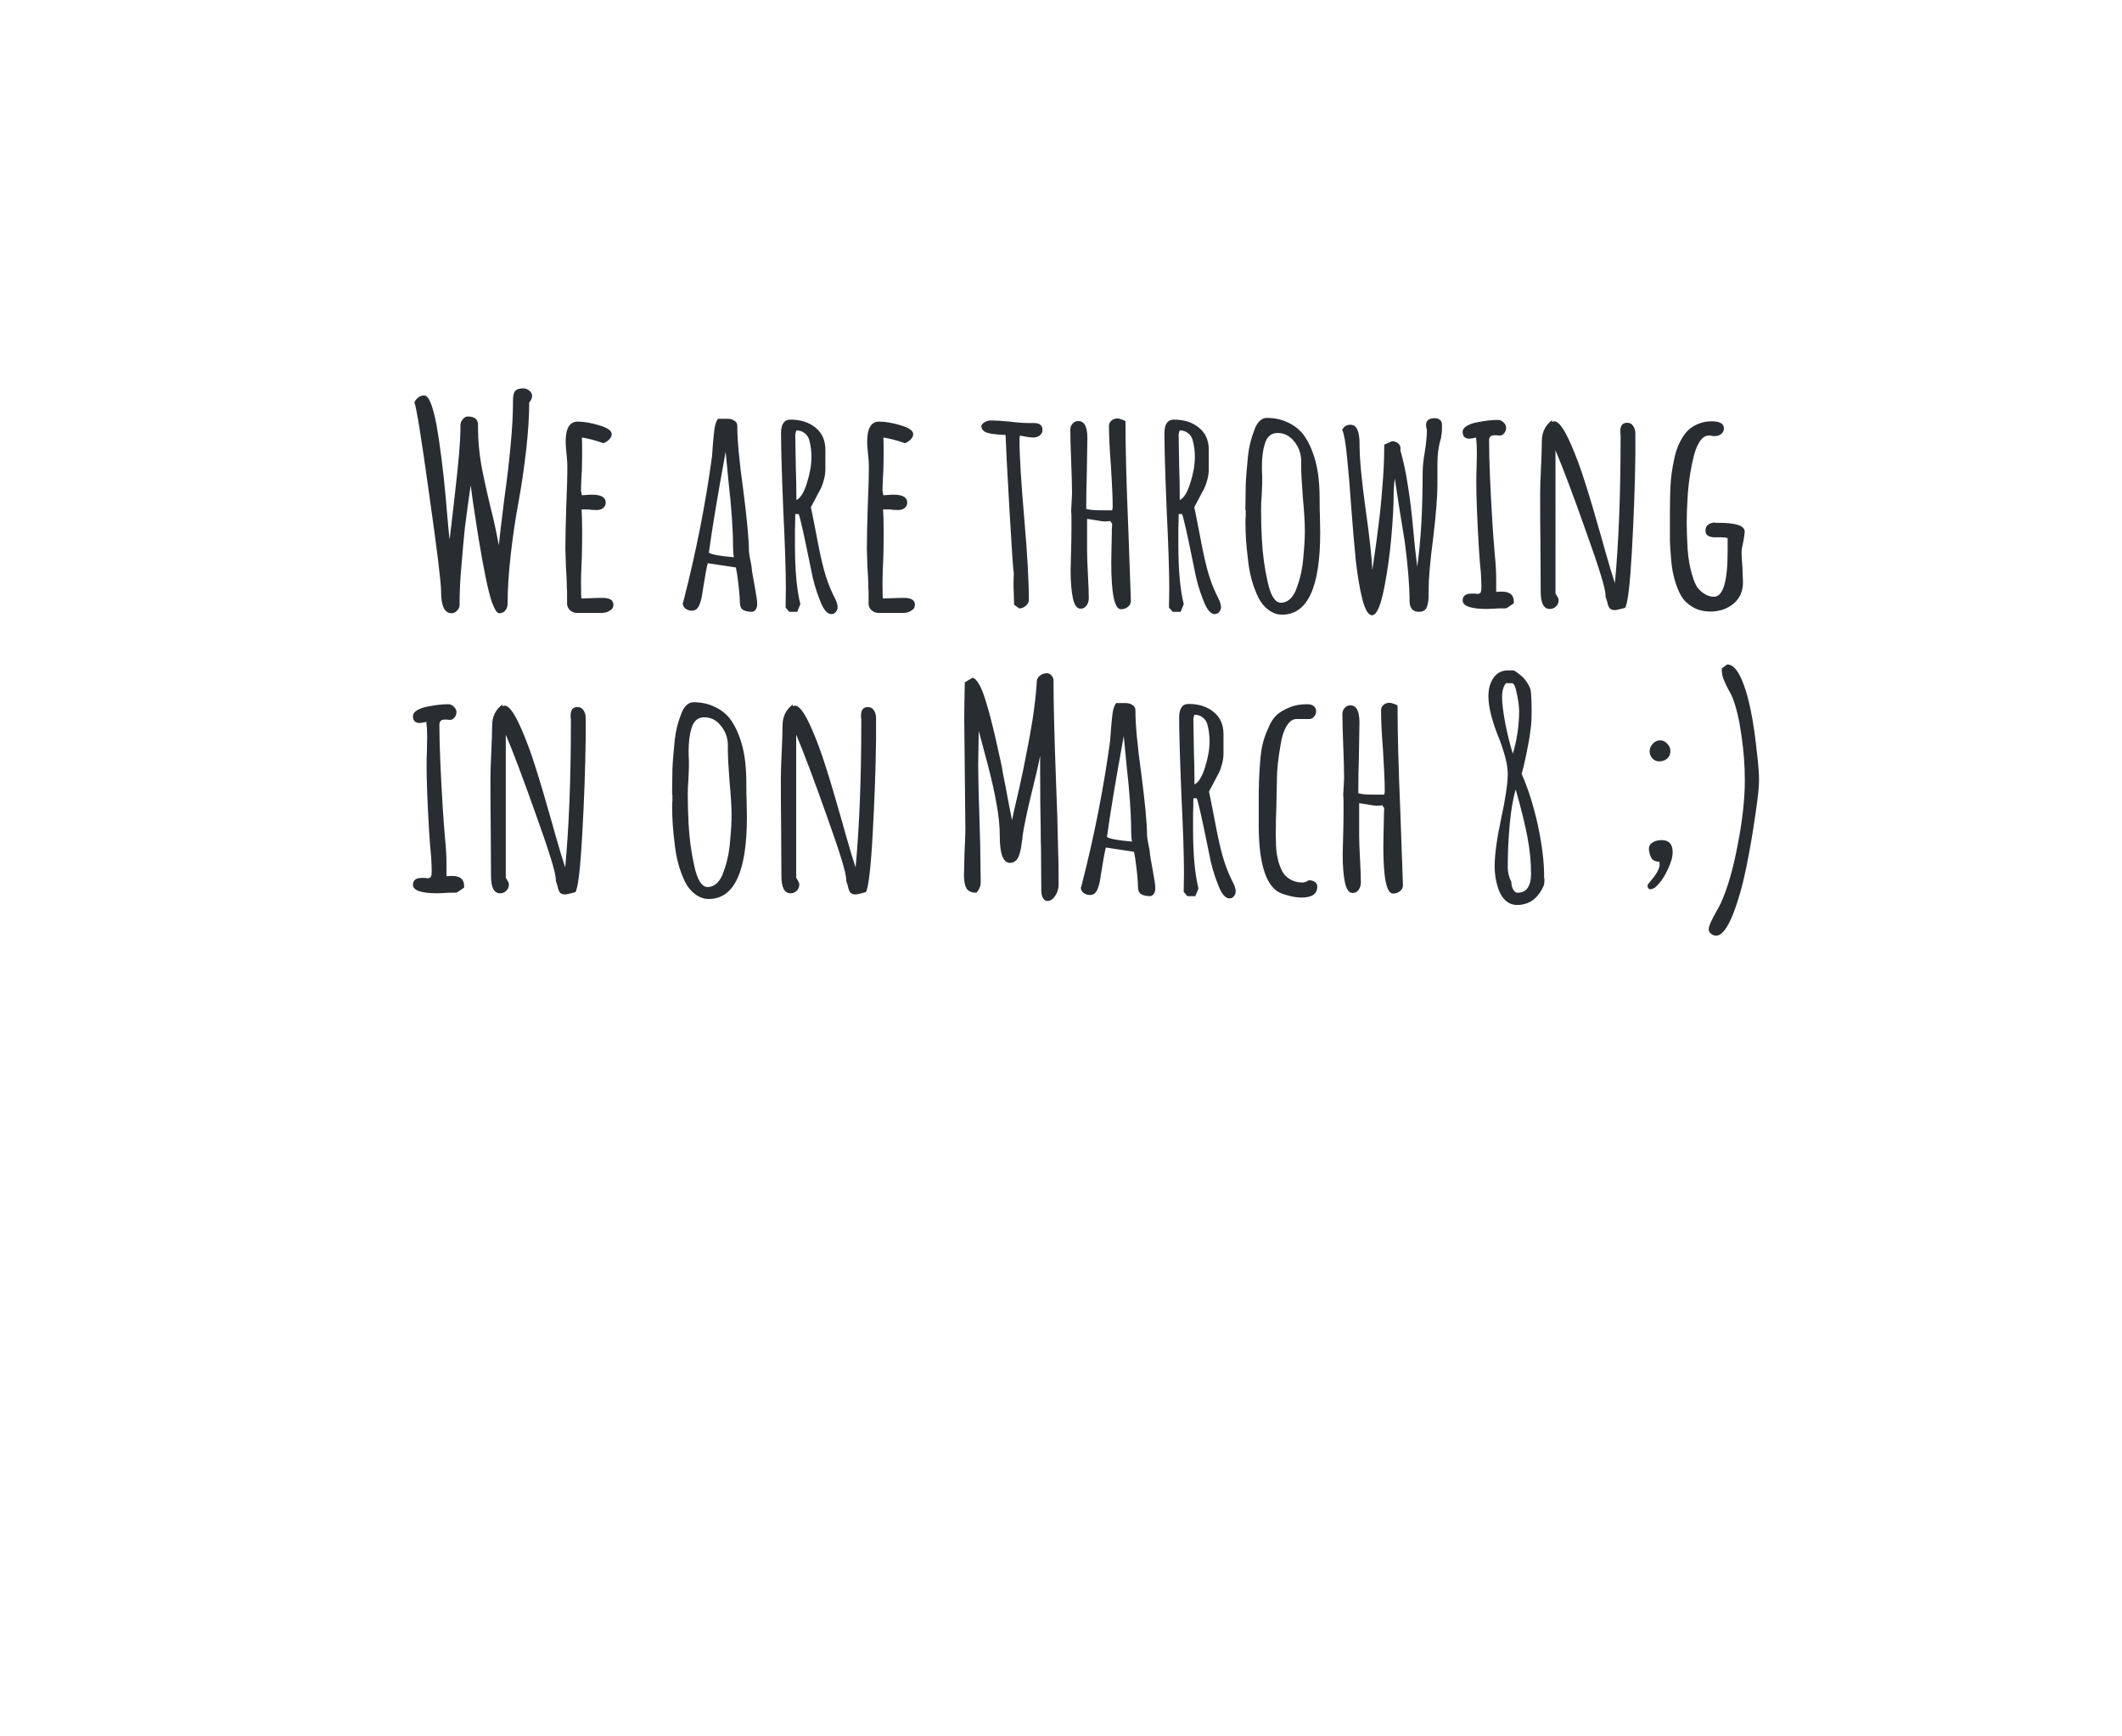 <svg width="209" height="171" viewBox="0 0 209 171" fill="none" xmlns="http://www.w3.org/2000/svg">
<g filter="url(#filter0_d_0_3898)">
<path d="M53.118 16.8L124.762 8.308C142.665 7.029 169.535 9.156 182.322 25.738C196.391 44.863 186.156 95.872 170.804 109.896C166.253 114.045 159.33 116.514 151.334 117.942C150.99 125.155 152.453 134.375 160.867 139C160.867 139 133.326 138.078 122.867 119.697C111.468 119.548 100.532 118.819 92.759 118.819C67.172 118.819 33.901 116.261 23.681 86.934C13.447 60.151 24.965 24.444 53.103 16.8H53.118Z" fill="white"/>
</g>
<path d="M44.48 60.392C43.789 60.392 43.444 59.683 43.444 58.264C43.444 57.368 43.052 54.167 42.268 48.66C41.503 43.135 41.017 40.12 40.812 39.616C41.055 39.168 41.381 38.944 41.792 38.944C42.221 38.944 42.623 39.915 42.996 41.856C43.351 43.909 43.649 46.261 43.892 48.912L44.088 51.18C44.2 52.449 44.265 53.093 44.284 53.112L44.564 50.76L44.732 49.304C44.975 47.176 45.133 45.673 45.208 44.796C45.301 43.639 45.348 42.845 45.348 42.416V41.884C45.348 41.679 45.423 41.483 45.572 41.296C45.721 41.109 45.889 41.016 46.076 41.016C46.748 41.016 47.084 41.296 47.084 41.856V42.276C47.084 43.34 47.187 44.488 47.392 45.72C47.616 46.933 47.933 48.389 48.344 50.088C48.605 51.077 48.867 52.281 49.128 53.7C49.184 53.084 49.361 51.591 49.66 49.22C49.959 47.055 50.173 45.216 50.304 43.704C50.453 42.173 50.528 40.745 50.528 39.42C50.528 38.991 50.593 38.692 50.724 38.524C50.873 38.337 51.144 38.244 51.536 38.244C51.76 38.244 51.956 38.319 52.124 38.468C52.311 38.599 52.404 38.776 52.404 39C52.404 39.205 52.311 39.42 52.124 39.644C52.124 40.988 52.021 42.565 51.816 44.376C51.611 46.168 51.359 47.876 51.06 49.5C50.761 51.087 50.509 52.795 50.304 54.624C50.099 56.435 49.996 58.031 49.996 59.412C49.996 59.711 49.921 59.944 49.772 60.112C49.641 60.299 49.436 60.392 49.156 60.392C48.951 60.392 48.708 60.009 48.428 59.244C48.073 58.18 47.635 56.061 47.112 52.888L46.608 49.612L46.356 47.792C46.113 49.491 45.927 50.863 45.796 51.908C45.684 52.935 45.572 54.157 45.46 55.576C45.329 56.939 45.264 58.283 45.264 59.608C45.264 59.795 45.18 59.972 45.012 60.14C44.863 60.308 44.685 60.392 44.48 60.392ZM56.832 60.364C56.589 60.364 56.365 60.28 56.16 60.112C55.973 59.944 55.871 59.739 55.852 59.496V58.768V58.208C55.833 58.04 55.824 57.844 55.824 57.62C55.824 57.228 55.796 56.631 55.74 55.828L55.684 54.036C55.684 53.121 55.712 51.759 55.768 49.948C55.843 48.324 55.88 46.961 55.88 45.86C55.88 45.599 55.852 45.207 55.796 44.684C55.74 44.143 55.712 43.751 55.712 43.508C55.712 42.183 56.104 41.52 56.888 41.52C57.504 41.52 58.213 41.641 59.016 41.884C59.837 42.127 60.248 42.416 60.248 42.752C60.248 42.939 60.164 43.116 59.996 43.284C59.847 43.433 59.66 43.555 59.436 43.648C58.652 43.368 57.943 43.181 57.308 43.088C57.327 43.368 57.336 43.769 57.336 44.292C57.336 45.039 57.327 45.711 57.308 46.308C57.252 47.204 57.224 47.876 57.224 48.324L57.308 48.772L57.756 48.744C57.905 48.725 58.092 48.716 58.316 48.716C59.212 48.716 59.66 48.977 59.66 49.5C59.66 49.705 59.576 49.883 59.408 50.032C59.24 50.163 59.025 50.228 58.764 50.228C58.428 50.228 58.167 50.209 57.98 50.172L57.28 50.172C57.317 50.657 57.336 51.367 57.336 52.3C57.336 53.233 57.327 54.073 57.308 54.82C57.252 55.959 57.224 56.808 57.224 57.368C57.224 58.413 57.243 58.936 57.28 58.936L58.204 58.908C58.521 58.889 58.904 58.88 59.352 58.88C60.061 58.88 60.416 59.104 60.416 59.552C60.416 59.813 60.295 60.009 60.052 60.14C59.828 60.289 59.548 60.364 59.212 60.364L56.832 60.364ZM74.13 60.252C73.701 60.252 73.384 60.187 73.178 60.056C72.973 59.925 72.87 59.683 72.87 59.328C72.87 58.768 72.777 57.816 72.59 56.472L72.478 55.884L69.706 55.464C69.594 55.893 69.436 56.761 69.23 58.068C69.118 58.983 68.941 59.589 68.698 59.888C68.568 60.056 68.381 60.14 68.138 60.14C67.914 60.14 67.709 60.075 67.522 59.944C67.336 59.795 67.242 59.617 67.242 59.412L67.298 59.272L67.326 59.16C68.558 54.363 69.492 49.631 70.126 44.964C70.126 44.889 70.136 44.768 70.154 44.6C70.173 44.413 70.192 44.152 70.21 43.816C70.266 43.125 70.322 42.575 70.378 42.164C70.453 41.753 70.565 41.445 70.714 41.24H71.666C71.928 41.24 72.152 41.305 72.338 41.436C72.525 41.548 72.618 41.716 72.618 41.94C72.618 43.359 72.814 45.468 73.206 48.268C73.58 51.143 73.766 53.159 73.766 54.316C73.766 54.428 73.813 54.717 73.906 55.184C74 55.613 74.046 55.893 74.046 56.024C74.046 56.155 74.14 56.715 74.326 57.704C74.494 58.6 74.578 59.179 74.578 59.44V59.468C74.578 59.879 74.429 60.14 74.13 60.252ZM72.282 54.876C72.226 54.596 72.198 54.251 72.198 53.84C72.198 52.16 72.049 50.013 71.75 47.4L71.47 44.488C70.668 48.875 70.117 52.188 69.818 54.428C70.098 54.615 70.92 54.764 72.282 54.876ZM81.882 60.476C81.471 60.476 81.097 60.028 80.761 59.132C80.37 58.161 80.08 57.163 79.894 56.136L79.698 55.184C79.156 52.515 78.811 50.993 78.662 50.62H78.326C78.326 51.161 78.316 51.656 78.297 52.104V53.644C78.297 56.145 78.475 58.096 78.829 59.496L78.522 60.252L77.737 60.252L77.374 59.832L77.401 57.956C77.401 56.276 77.317 53.728 77.15 50.312C77 46.672 76.925 44.124 76.925 42.668C76.925 41.772 77.234 41.324 77.85 41.324C78.858 41.324 79.679 41.585 80.314 42.108C80.967 42.631 81.293 43.359 81.293 44.292V46.252C81.293 46.532 81.247 46.859 81.153 47.232C81.06 47.587 80.957 47.876 80.846 48.1L80.314 49.108L79.865 49.948L80.005 50.62L80.397 52.608C80.659 54.045 80.911 55.212 81.153 56.108C81.396 57.004 81.695 57.816 82.049 58.544L82.218 58.88C82.404 59.253 82.498 59.552 82.498 59.776C82.498 59.963 82.442 60.121 82.329 60.252C82.218 60.401 82.068 60.476 81.882 60.476ZM78.438 49.248C78.848 49.043 79.194 48.483 79.474 47.568C79.772 46.635 79.921 45.776 79.921 44.992C79.921 44.395 79.847 43.835 79.698 43.312C79.604 43.013 79.445 42.789 79.222 42.64C79.016 42.472 78.755 42.388 78.438 42.388L78.382 42.528L78.326 42.78L78.382 46.084C78.419 47.055 78.438 48.109 78.438 49.248ZM86.527 60.364C86.285 60.364 86.061 60.28 85.855 60.112C85.669 59.944 85.566 59.739 85.547 59.496L85.547 58.768V58.208C85.529 58.04 85.519 57.844 85.519 57.62C85.519 57.228 85.491 56.631 85.435 55.828L85.379 54.036C85.379 53.121 85.407 51.759 85.463 49.948C85.538 48.324 85.575 46.961 85.575 45.86C85.575 45.599 85.547 45.207 85.491 44.684C85.435 44.143 85.407 43.751 85.407 43.508C85.407 42.183 85.799 41.52 86.583 41.52C87.199 41.52 87.909 41.641 88.711 41.884C89.533 42.127 89.943 42.416 89.943 42.752C89.943 42.939 89.859 43.116 89.691 43.284C89.542 43.433 89.355 43.555 89.131 43.648C88.347 43.368 87.638 43.181 87.003 43.088C87.022 43.368 87.031 43.769 87.031 44.292C87.031 45.039 87.022 45.711 87.003 46.308C86.947 47.204 86.919 47.876 86.919 48.324L87.003 48.772L87.451 48.744C87.601 48.725 87.787 48.716 88.011 48.716C88.907 48.716 89.355 48.977 89.355 49.5C89.355 49.705 89.271 49.883 89.103 50.032C88.935 50.163 88.721 50.228 88.459 50.228C88.123 50.228 87.862 50.209 87.675 50.172L86.975 50.172C87.013 50.657 87.031 51.367 87.031 52.3C87.031 53.233 87.022 54.073 87.003 54.82C86.947 55.959 86.919 56.808 86.919 57.368C86.919 58.413 86.938 58.936 86.975 58.936L87.899 58.908C88.217 58.889 88.599 58.88 89.047 58.88C89.757 58.88 90.111 59.104 90.111 59.552C90.111 59.813 89.99 60.009 89.747 60.14C89.523 60.289 89.243 60.364 88.907 60.364L86.527 60.364ZM99.878 59.552L99.85 58.46C99.831 58.143 99.822 57.788 99.822 57.396L99.85 56.444C99.794 56.239 99.654 54.195 99.43 50.312C99.206 46.429 99.075 43.937 99.038 42.836C97.955 42.799 97.264 42.687 96.966 42.5C96.76 42.351 96.658 42.183 96.658 41.996C96.658 41.847 96.751 41.716 96.938 41.604C97.143 41.473 97.348 41.408 97.554 41.408C98.076 41.408 98.711 41.445 99.458 41.52C100.167 41.613 100.802 41.66 101.362 41.66H101.586H101.81C102.388 41.66 102.678 41.884 102.678 42.332C102.678 42.556 102.584 42.743 102.398 42.892C102.211 43.023 101.996 43.088 101.754 43.088C101.586 43.088 101.343 43.06 101.026 43.004L100.466 42.892L100.438 43.032L100.41 43.172C100.41 44.833 100.568 47.484 100.886 51.124C101.184 54.54 101.334 57.191 101.334 59.076C101.334 59.3 101.231 59.496 101.026 59.664C100.839 59.832 100.624 59.916 100.382 59.916L99.878 59.552ZM110.402 60C109.767 60 109.45 58.46 109.45 55.38L109.478 53.784L109.506 52.496V52.412V52.132C109.524 51.983 109.534 51.805 109.534 51.6C109.534 51.563 109.506 51.516 109.45 51.46C109.394 51.404 109.366 51.357 109.366 51.32V51.292C109.272 51.329 109.104 51.348 108.862 51.348C108.619 51.348 108.32 51.311 107.966 51.236C107.854 51.217 107.555 51.171 107.07 51.096L107.07 54.316C107.07 54.801 107.098 55.567 107.154 56.612C107.21 57.639 107.238 58.404 107.238 58.908C107.238 59.188 107.163 59.431 107.014 59.636C106.864 59.841 106.668 59.944 106.426 59.944C106.071 59.944 105.819 59.599 105.67 58.908C105.52 58.199 105.446 57.275 105.446 56.136L105.502 53.868C105.52 53.233 105.53 52.561 105.53 51.852V51.376V50.984C105.53 50.685 105.52 50.489 105.502 50.396V50.256L105.586 48.632C105.586 47.923 105.558 46.868 105.502 45.468C105.446 44.068 105.418 43.013 105.418 42.304C105.418 42.08 105.492 41.884 105.642 41.716C105.791 41.548 105.978 41.464 106.202 41.464C106.799 41.464 107.098 42.024 107.098 43.144L107.042 46.616C107.004 47.661 106.986 48.828 106.986 50.116C107.266 50.209 107.77 50.256 108.498 50.256L109.534 50.256C109.571 50.144 109.59 50.032 109.59 49.92C109.59 49.024 109.534 47.699 109.422 45.944C109.291 44.301 109.226 42.967 109.226 41.94C109.226 41.735 109.3 41.567 109.45 41.436C109.618 41.287 109.814 41.212 110.038 41.212C110.168 41.212 110.355 41.259 110.598 41.352L110.85 41.464C110.85 44.115 110.943 47.652 111.13 52.076L111.382 59.16C111.382 59.421 111.279 59.627 111.074 59.776C110.887 59.925 110.663 60 110.402 60ZM119.643 60.476C119.233 60.476 118.859 60.028 118.523 59.132C118.131 58.161 117.842 57.163 117.655 56.136L117.459 55.184C116.918 52.515 116.573 50.993 116.423 50.62L116.087 50.62C116.087 51.161 116.078 51.656 116.059 52.104V53.644C116.059 56.145 116.237 58.096 116.591 59.496L116.283 60.252L115.499 60.252L115.135 59.832L115.163 57.956C115.163 56.276 115.079 53.728 114.911 50.312C114.762 46.672 114.687 44.124 114.687 42.668C114.687 41.772 114.995 41.324 115.611 41.324C116.619 41.324 117.441 41.585 118.075 42.108C118.729 42.631 119.055 43.359 119.055 44.292L119.055 46.252C119.055 46.532 119.009 46.859 118.915 47.232C118.822 47.587 118.719 47.876 118.607 48.1L118.075 49.108L117.627 49.948L117.767 50.62L118.159 52.608C118.421 54.045 118.673 55.212 118.915 56.108C119.158 57.004 119.457 57.816 119.811 58.544L119.979 58.88C120.166 59.253 120.259 59.552 120.259 59.776C120.259 59.963 120.203 60.121 120.091 60.252C119.979 60.401 119.83 60.476 119.643 60.476ZM116.199 49.248C116.61 49.043 116.955 48.483 117.235 47.568C117.534 46.635 117.683 45.776 117.683 44.992C117.683 44.395 117.609 43.835 117.459 43.312C117.366 43.013 117.207 42.789 116.983 42.64C116.778 42.472 116.517 42.388 116.199 42.388L116.143 42.528L116.087 42.78L116.143 46.084C116.181 47.055 116.199 48.109 116.199 49.248ZM126.277 60.532C125.792 60.532 125.344 60.373 124.933 60.056C124.522 59.757 124.186 59.347 123.925 58.824C123.384 57.685 123.048 56.444 122.917 55.1C122.749 53.831 122.665 52.608 122.665 51.432C122.665 51.208 122.674 51.021 122.693 50.872V50.368C122.693 50.275 122.684 50.228 122.665 50.228V49.724L122.693 47.764C122.712 47.167 122.786 46.215 122.917 44.908C123.01 44.012 123.225 43.144 123.561 42.304C123.692 41.931 123.86 41.651 124.065 41.464C124.27 41.259 124.504 41.156 124.765 41.156C125.512 41.156 126.184 41.296 126.781 41.576C127.378 41.837 127.882 42.211 128.293 42.696C128.666 43.163 128.984 43.741 129.245 44.432C129.506 45.104 129.693 45.823 129.805 46.588C129.917 47.372 129.973 48.203 129.973 49.08V49.304C129.973 49.883 129.982 50.405 130.001 50.872L130.029 52.468C130.029 57.844 128.778 60.532 126.277 60.532ZM126.165 59.356C126.501 59.356 126.809 59.225 127.089 58.964C127.369 58.684 127.584 58.311 127.733 57.844C128.088 56.892 128.302 55.865 128.377 54.764C128.47 53.812 128.517 52.991 128.517 52.3C128.517 51.46 128.452 50.359 128.321 48.996C128.209 47.559 128.153 46.485 128.153 45.776V45.272C128.116 44.563 127.873 43.947 127.425 43.424C126.996 42.901 126.464 42.64 125.829 42.64C125.194 42.64 124.774 43.004 124.569 43.732C124.382 44.311 124.289 45.057 124.289 45.972C124.289 46.327 124.298 46.625 124.317 46.868V47.624L124.261 48.912C124.224 49.304 124.205 49.733 124.205 50.2C124.205 51.208 124.233 52.207 124.289 53.196C124.364 54.596 124.55 55.959 124.849 57.284C125.148 58.665 125.586 59.356 126.165 59.356ZM135.135 60.588C134.762 60.588 134.435 60.028 134.155 58.908C133.912 57.919 133.707 56.696 133.539 55.24C133.39 53.765 133.231 51.908 133.063 49.668C132.97 48.212 132.839 46.653 132.671 44.992C132.54 43.611 132.382 42.724 132.195 42.332C132.363 41.996 132.634 41.828 133.007 41.828C133.604 41.828 133.903 42.444 133.903 43.676C133.903 45.132 134.099 47.26 134.491 50.06C134.883 52.841 135.107 54.867 135.163 56.136L135.303 55.184C135.49 53.933 135.648 52.757 135.779 51.656C135.928 50.536 136.05 49.332 136.143 48.044C136.274 46.607 136.339 45.188 136.339 43.788L137.095 43.452C137.338 43.452 137.534 43.517 137.683 43.648C137.851 43.76 137.935 43.928 137.935 44.152V44.376C138.234 45.421 138.476 46.569 138.663 47.82C138.868 49.052 139.046 50.508 139.195 52.188C139.307 53.476 139.438 54.68 139.587 55.8C139.942 53.299 140.119 50.219 140.119 46.56C140.119 45.981 140.194 45.272 140.343 44.432C140.474 43.573 140.539 42.873 140.539 42.332C140.483 42.164 140.455 42.005 140.455 41.856C140.455 41.408 140.735 41.184 141.295 41.184C141.519 41.184 141.696 41.24 141.827 41.352C141.958 41.464 142.023 41.623 142.023 41.828V42.248C142.023 42.528 141.995 42.771 141.939 42.976V43.116C141.696 43.863 141.575 44.721 141.575 45.692L141.575 47.736C141.575 48.912 141.435 50.667 141.155 53C140.856 55.277 140.707 56.976 140.707 58.096V58.6C140.707 59.029 140.66 59.393 140.567 59.692C140.455 60.065 140.184 60.252 139.755 60.252C139.456 60.252 139.223 60.159 139.055 59.972C138.906 59.767 138.831 59.515 138.831 59.216C138.831 57.704 138.672 55.744 138.355 53.336C138.187 52.253 138.01 51.161 137.823 50.06L137.375 47.12C137.3 47.661 137.263 48.193 137.263 48.716C137.263 49.761 137.188 51.143 137.039 52.86C136.89 54.577 136.656 56.248 136.339 57.872C135.984 59.683 135.583 60.588 135.135 60.588ZM146.495 59.972C144.871 59.972 144.059 59.692 144.059 59.132C144.059 58.684 144.348 58.46 144.927 58.46H145.235L145.515 58.488C145.664 58.488 145.767 58.441 145.823 58.348C145.879 58.255 145.907 58.087 145.907 57.844C145.907 57.527 145.888 57.032 145.851 56.36C145.795 55.912 145.729 55.109 145.655 53.952C145.487 51.096 145.403 48.94 145.403 47.484C145.403 46.961 145.412 46.485 145.431 46.056L145.459 44.628C145.459 44.012 145.431 43.499 145.375 43.088C145.076 43.163 144.861 43.2 144.731 43.2C144.283 43.2 144.059 42.976 144.059 42.528C144.059 42.304 144.199 42.108 144.479 41.94C144.759 41.772 145.113 41.651 145.543 41.576C146.289 41.427 146.952 41.352 147.531 41.352C147.755 41.352 147.941 41.436 148.091 41.604C148.259 41.753 148.343 41.931 148.343 42.136C148.343 42.341 148.277 42.519 148.147 42.668C148.035 42.817 147.885 42.892 147.699 42.892C147.587 42.892 147.493 42.883 147.419 42.864H147.195C147.008 42.864 146.868 42.911 146.775 43.004C146.7 43.079 146.663 43.228 146.663 43.452C146.663 45.263 146.775 47.988 146.999 51.628C147.036 52.3 147.111 53.289 147.223 54.596C147.316 55.455 147.363 56.332 147.363 57.228V58.292C147.475 58.273 147.661 58.264 147.923 58.264C148.707 58.264 149.099 58.591 149.099 59.244V59.412L148.399 59.888C148.38 59.888 148.315 59.897 148.203 59.916C148.109 59.916 147.923 59.916 147.643 59.916C147.045 59.953 146.663 59.972 146.495 59.972ZM159.055 60.084C158.831 60.084 158.663 60.028 158.551 59.916C158.439 59.785 158.355 59.571 158.299 59.272L158.131 58.74V58.684V58.6C158.131 57.984 157.487 55.884 156.199 52.3C154.93 48.716 153.931 46.065 153.203 44.348L153.203 58.432L153.315 58.628C153.334 58.665 153.371 58.731 153.427 58.824C153.483 58.917 153.511 59.011 153.511 59.104C153.511 59.347 153.427 59.552 153.259 59.72C153.091 59.888 152.886 59.972 152.643 59.972C152.046 59.972 151.747 59.403 151.747 58.264L151.719 53.476C151.7 52.039 151.691 50.433 151.691 48.66C151.691 48.063 151.719 47.195 151.775 46.056C151.831 44.88 151.859 44.012 151.859 43.452C151.859 42.575 152.195 41.884 152.867 41.38V41.548C152.979 41.511 153.054 41.492 153.091 41.492C153.52 41.492 154.062 42.239 154.715 43.732C155.238 44.927 155.704 46.187 156.115 47.512C156.544 48.837 157.104 50.723 157.795 53.168L158.075 54.176C158.504 55.688 158.831 56.771 159.055 57.424C159.428 53.411 159.615 48.669 159.615 43.2V42.836C159.596 42.724 159.587 42.603 159.587 42.472C159.587 41.912 159.811 41.632 160.259 41.632C160.52 41.632 160.716 41.735 160.847 41.94C160.996 42.145 161.071 42.407 161.071 42.724V44.824C161.034 47.699 160.922 50.816 160.735 54.176C160.548 57.536 160.324 59.431 160.063 59.86C159.522 60.009 159.186 60.084 159.055 60.084ZM168.45 60.224C167.927 60.224 167.451 60.131 167.022 59.944C166.592 59.739 166.228 59.477 165.93 59.16C165.687 58.899 165.463 58.516 165.258 58.012C165.052 57.508 164.903 57.023 164.81 56.556C164.716 56.201 164.642 55.688 164.586 55.016C164.53 54.344 164.492 53.765 164.474 53.28V51.656V50.536C164.474 49.453 164.492 48.567 164.53 47.876C164.567 47.036 164.688 46.149 164.894 45.216C165.062 44.376 165.351 43.639 165.762 43.004C166.154 42.369 166.704 41.931 167.414 41.688C167.75 41.557 168.142 41.492 168.59 41.492C169.392 41.492 169.794 41.725 169.794 42.192C169.794 42.416 169.7 42.603 169.514 42.752C169.346 42.883 169.14 42.948 168.898 42.948C168.786 42.948 168.683 42.939 168.59 42.92C168.515 42.901 168.422 42.892 168.31 42.892C167.992 42.892 167.712 43.06 167.47 43.396C167.227 43.732 167.022 44.199 166.854 44.796C166.555 45.953 166.35 47.213 166.238 48.576C166.163 49.845 166.126 50.788 166.126 51.404C166.126 52.039 166.154 52.907 166.21 54.008C166.284 55.035 166.443 55.931 166.686 56.696C166.816 57.144 166.966 57.508 167.134 57.788C167.32 58.049 167.554 58.273 167.834 58.46C168.151 58.665 168.478 58.768 168.814 58.768C169.71 58.768 170.158 57.275 170.158 54.288V53C170.027 52.944 169.812 52.916 169.514 52.916H169.262H168.954C168.3 52.916 167.974 52.701 167.974 52.272C167.974 52.011 168.058 51.815 168.226 51.684C168.412 51.535 168.646 51.46 168.926 51.46V51.488H169.318C170.998 51.488 171.838 51.777 171.838 52.356C171.838 52.524 171.791 52.86 171.698 53.364C171.586 53.812 171.53 54.148 171.53 54.372C171.53 54.689 171.558 55.184 171.614 55.856L171.67 57.34C171.67 58.236 171.352 58.945 170.718 59.468C170.102 59.972 169.346 60.224 168.45 60.224ZM43.108 87.972C41.484 87.972 40.672 87.692 40.672 87.132C40.672 86.684 40.961 86.46 41.54 86.46H41.848L42.128 86.488C42.277 86.488 42.38 86.441 42.436 86.348C42.492 86.255 42.52 86.087 42.52 85.844C42.52 85.527 42.501 85.032 42.464 84.36C42.408 83.912 42.343 83.109 42.268 81.952C42.1 79.096 42.016 76.94 42.016 75.484C42.016 74.961 42.025 74.485 42.044 74.056L42.072 72.628C42.072 72.012 42.044 71.499 41.988 71.088C41.689 71.163 41.475 71.2 41.344 71.2C40.896 71.2 40.672 70.976 40.672 70.528C40.672 70.304 40.812 70.108 41.092 69.94C41.372 69.772 41.727 69.651 42.156 69.576C42.903 69.427 43.565 69.352 44.144 69.352C44.368 69.352 44.555 69.436 44.704 69.604C44.872 69.753 44.956 69.931 44.956 70.136C44.956 70.341 44.891 70.519 44.76 70.668C44.648 70.817 44.499 70.892 44.312 70.892C44.2 70.892 44.107 70.883 44.032 70.864H43.808C43.621 70.864 43.481 70.911 43.388 71.004C43.313 71.079 43.276 71.228 43.276 71.452C43.276 73.263 43.388 75.988 43.612 79.628C43.649 80.3 43.724 81.289 43.836 82.596C43.929 83.455 43.976 84.332 43.976 85.228V86.292C44.088 86.273 44.275 86.264 44.536 86.264C45.32 86.264 45.712 86.591 45.712 87.244L45.712 87.412L45.012 87.888C44.993 87.888 44.928 87.897 44.816 87.916C44.723 87.916 44.536 87.916 44.256 87.916C43.659 87.953 43.276 87.972 43.108 87.972ZM55.668 88.084C55.444 88.084 55.276 88.028 55.164 87.916C55.052 87.785 54.968 87.571 54.912 87.272L54.744 86.74V86.684V86.6C54.744 85.984 54.1 83.884 52.812 80.3C51.543 76.716 50.544 74.065 49.816 72.348L49.816 86.432L49.928 86.628C49.947 86.665 49.984 86.731 50.04 86.824C50.096 86.917 50.124 87.011 50.124 87.104C50.124 87.347 50.04 87.552 49.872 87.72C49.704 87.888 49.499 87.972 49.256 87.972C48.659 87.972 48.36 87.403 48.36 86.264L48.332 81.476C48.314 80.039 48.304 78.433 48.304 76.66C48.304 76.063 48.332 75.195 48.388 74.056C48.444 72.88 48.472 72.012 48.472 71.452C48.472 70.575 48.808 69.884 49.48 69.38V69.548C49.592 69.511 49.667 69.492 49.704 69.492C50.134 69.492 50.675 70.239 51.328 71.732C51.851 72.927 52.318 74.187 52.728 75.512C53.158 76.837 53.718 78.723 54.408 81.168L54.688 82.176C55.118 83.688 55.444 84.771 55.668 85.424C56.042 81.411 56.228 76.669 56.228 71.2V70.836C56.21 70.724 56.2 70.603 56.2 70.472C56.2 69.912 56.424 69.632 56.872 69.632C57.134 69.632 57.33 69.735 57.46 69.94C57.61 70.145 57.684 70.407 57.684 70.724V72.824C57.647 75.699 57.535 78.816 57.348 82.176C57.162 85.536 56.938 87.431 56.676 87.86C56.135 88.009 55.799 88.084 55.668 88.084ZM69.812 88.532C69.327 88.532 68.879 88.373 68.468 88.056C68.058 87.757 67.722 87.347 67.46 86.824C66.919 85.685 66.583 84.444 66.452 83.1C66.284 81.831 66.2 80.608 66.2 79.432C66.2 79.208 66.21 79.021 66.228 78.872V78.368C66.228 78.275 66.219 78.228 66.2 78.228V77.724L66.228 75.764C66.247 75.167 66.322 74.215 66.452 72.908C66.546 72.012 66.76 71.144 67.096 70.304C67.227 69.931 67.395 69.651 67.6 69.464C67.805 69.259 68.039 69.156 68.3 69.156C69.047 69.156 69.719 69.296 70.316 69.576C70.913 69.837 71.418 70.211 71.828 70.696C72.201 71.163 72.519 71.741 72.78 72.432C73.041 73.104 73.228 73.823 73.34 74.588C73.452 75.372 73.508 76.203 73.508 77.08V77.304C73.508 77.883 73.517 78.405 73.536 78.872L73.564 80.468C73.564 85.844 72.314 88.532 69.812 88.532ZM69.7 87.356C70.036 87.356 70.344 87.225 70.624 86.964C70.904 86.684 71.119 86.311 71.268 85.844C71.623 84.892 71.838 83.865 71.912 82.764C72.005 81.812 72.052 80.991 72.052 80.3C72.052 79.46 71.987 78.359 71.856 76.996C71.744 75.559 71.688 74.485 71.688 73.776V73.272C71.651 72.563 71.408 71.947 70.96 71.424C70.531 70.901 69.999 70.64 69.364 70.64C68.73 70.64 68.309 71.004 68.104 71.732C67.918 72.311 67.824 73.057 67.824 73.972C67.824 74.327 67.834 74.625 67.852 74.868V75.624L67.796 76.912C67.759 77.304 67.74 77.733 67.74 78.2C67.74 79.208 67.768 80.207 67.824 81.196C67.899 82.596 68.085 83.959 68.384 85.284C68.683 86.665 69.121 87.356 69.7 87.356ZM84.27 88.084C84.046 88.084 83.878 88.028 83.766 87.916C83.654 87.785 83.57 87.571 83.514 87.272L83.346 86.74V86.684V86.6C83.346 85.984 82.702 83.884 81.414 80.3C80.145 76.716 79.146 74.065 78.418 72.348L78.418 86.432L78.53 86.628C78.549 86.665 78.586 86.731 78.642 86.824C78.698 86.917 78.726 87.011 78.726 87.104C78.726 87.347 78.642 87.552 78.474 87.72C78.306 87.888 78.101 87.972 77.858 87.972C77.261 87.972 76.962 87.403 76.962 86.264L76.934 81.476C76.915 80.039 76.906 78.433 76.906 76.66C76.906 76.063 76.934 75.195 76.99 74.056C77.046 72.88 77.074 72.012 77.074 71.452C77.074 70.575 77.41 69.884 78.082 69.38V69.548C78.194 69.511 78.269 69.492 78.306 69.492C78.735 69.492 79.277 70.239 79.93 71.732C80.453 72.927 80.919 74.187 81.33 75.512C81.759 76.837 82.319 78.723 83.01 81.168L83.29 82.176C83.719 83.688 84.046 84.771 84.27 85.424C84.643 81.411 84.83 76.669 84.83 71.2V70.836C84.811 70.724 84.802 70.603 84.802 70.472C84.802 69.912 85.026 69.632 85.474 69.632C85.735 69.632 85.931 69.735 86.062 69.94C86.211 70.145 86.286 70.407 86.286 70.724V72.824C86.249 75.699 86.137 78.816 85.95 82.176C85.763 85.536 85.539 87.431 85.278 87.86C84.737 88.009 84.401 88.084 84.27 88.084ZM103.174 88.728C102.987 88.728 102.838 88.635 102.726 88.448C102.614 88.261 102.558 87.991 102.558 87.636L102.53 83.492C102.511 83.137 102.502 82.549 102.502 81.728C102.464 79.992 102.446 78.032 102.446 75.848V74.42C102.278 75.316 101.988 76.576 101.578 78.2C101.167 79.88 100.878 81.261 100.71 82.344V82.512L100.626 83.044C100.588 83.455 100.495 83.875 100.346 84.304C100.159 84.752 99.87 84.976 99.478 84.976C98.806 84.976 98.47 84.099 98.47 82.344C98.47 81.373 98.367 80.337 98.162 79.236C97.975 78.116 97.667 76.744 97.238 75.12L96.398 71.984L96.342 75.344C96.342 76.352 96.388 78.275 96.482 81.112L96.538 83.016L96.594 86.852C96.594 87.244 96.454 87.599 96.174 87.916C95.707 87.916 95.38 87.776 95.194 87.496C95.026 87.197 94.942 86.768 94.942 86.208L94.998 83.912C95.054 82.904 95.082 82.148 95.082 81.644L95.026 76.24L94.97 70.808C94.97 70.005 94.988 68.801 95.026 67.196L95.782 66.748C95.931 66.767 96.08 66.879 96.23 67.084C96.379 67.271 96.547 67.579 96.734 68.008C97.2 69.165 97.807 71.48 98.554 74.952C98.666 75.437 98.74 75.839 98.778 76.156C99.002 77.239 99.16 78.06 99.254 78.62L99.674 80.776L99.87 79.852L100.402 77.556C100.7 76.212 100.943 75.036 101.13 74.028C101.335 73.02 101.531 71.928 101.718 70.752C101.923 69.352 102.054 68.185 102.11 67.252V67.084C102.147 66.841 102.259 66.655 102.446 66.524C102.632 66.375 102.856 66.3 103.118 66.3C103.286 66.3 103.435 66.375 103.566 66.524C103.696 66.673 103.762 66.832 103.762 67C103.762 69.24 103.846 72.591 104.014 77.052C104.107 79.236 104.172 81.373 104.21 83.464C104.247 84.416 104.266 85.62 104.266 87.076C104.266 87.505 104.154 87.888 103.93 88.224C103.706 88.56 103.454 88.728 103.174 88.728ZM113.341 88.252C112.912 88.252 112.595 88.187 112.389 88.056C112.184 87.925 112.081 87.683 112.081 87.328C112.081 86.768 111.988 85.816 111.801 84.472L111.689 83.884L108.917 83.464C108.805 83.893 108.647 84.761 108.441 86.068C108.329 86.983 108.152 87.589 107.909 87.888C107.779 88.056 107.592 88.14 107.349 88.14C107.125 88.14 106.92 88.075 106.733 87.944C106.547 87.795 106.453 87.617 106.453 87.412L106.509 87.272L106.537 87.16C107.769 82.363 108.703 77.631 109.337 72.964C109.337 72.889 109.347 72.768 109.365 72.6C109.384 72.413 109.403 72.152 109.421 71.816C109.477 71.125 109.533 70.575 109.589 70.164C109.664 69.753 109.776 69.445 109.925 69.24H110.877C111.139 69.24 111.363 69.305 111.549 69.436C111.736 69.548 111.829 69.716 111.829 69.94C111.829 71.359 112.025 73.468 112.417 76.268C112.791 79.143 112.977 81.159 112.977 82.316C112.977 82.428 113.024 82.717 113.117 83.184C113.211 83.613 113.257 83.893 113.257 84.024C113.257 84.155 113.351 84.715 113.537 85.704C113.705 86.6 113.789 87.179 113.789 87.44V87.468C113.789 87.879 113.64 88.14 113.341 88.252ZM111.493 82.876C111.437 82.596 111.409 82.251 111.409 81.84C111.409 80.16 111.26 78.013 110.961 75.4L110.681 72.488C109.879 76.875 109.328 80.188 109.029 82.428C109.309 82.615 110.131 82.764 111.493 82.876ZM121.092 88.476C120.682 88.476 120.308 88.028 119.972 87.132C119.58 86.161 119.291 85.163 119.104 84.136L118.908 83.184C118.367 80.515 118.022 78.993 117.872 78.62H117.536C117.536 79.161 117.527 79.656 117.508 80.104V81.644C117.508 84.145 117.686 86.096 118.04 87.496L117.732 88.252H116.948L116.584 87.832L116.612 85.956C116.612 84.276 116.528 81.728 116.36 78.312C116.211 74.672 116.136 72.124 116.136 70.668C116.136 69.772 116.444 69.324 117.06 69.324C118.068 69.324 118.89 69.585 119.524 70.108C120.178 70.631 120.504 71.359 120.504 72.292V74.252C120.504 74.532 120.458 74.859 120.364 75.232C120.271 75.587 120.168 75.876 120.056 76.1L119.524 77.108L119.076 77.948L119.216 78.62L119.608 80.608C119.87 82.045 120.122 83.212 120.364 84.108C120.607 85.004 120.906 85.816 121.26 86.544L121.428 86.88C121.615 87.253 121.708 87.552 121.708 87.776C121.708 87.963 121.652 88.121 121.54 88.252C121.428 88.401 121.279 88.476 121.092 88.476ZM117.648 77.248C118.059 77.043 118.404 76.483 118.684 75.568C118.983 74.635 119.132 73.776 119.132 72.992C119.132 72.395 119.058 71.835 118.908 71.312C118.815 71.013 118.656 70.789 118.432 70.64C118.227 70.472 117.966 70.388 117.648 70.388L117.592 70.528L117.536 70.78L117.592 74.084C117.63 75.055 117.648 76.109 117.648 77.248ZM128.202 88.392C127.792 88.392 127.353 88.327 126.886 88.196C126.438 88.084 126.093 87.953 125.85 87.804C124.6 87.001 123.974 84.808 123.974 81.224V80.468V79.6V78.928C123.974 78.181 123.984 77.519 124.002 76.94C124.021 76.343 124.058 75.699 124.114 75.008C124.17 74.28 124.254 73.692 124.366 73.244C124.478 72.777 124.665 72.255 124.926 71.676C125.15 71.135 125.421 70.715 125.738 70.416C126.074 70.117 126.504 69.865 127.026 69.66C127.493 69.455 128.072 69.352 128.762 69.352C129.042 69.352 129.257 69.417 129.406 69.548C129.556 69.679 129.63 69.847 129.63 70.052C129.63 70.239 129.565 70.407 129.434 70.556C129.322 70.705 129.182 70.789 129.014 70.808L127.698 70.808C127.325 70.808 126.998 71.041 126.718 71.508C126.438 71.975 126.242 72.581 126.13 73.328C125.888 74.709 125.766 75.829 125.766 76.688V76.828L125.71 79.516C125.673 80.319 125.654 81.224 125.654 82.232C125.654 82.941 125.682 83.52 125.738 83.968C125.832 84.64 125.99 85.2 126.214 85.648C126.438 86.152 126.821 86.516 127.362 86.74C127.642 86.852 127.95 86.908 128.286 86.908C128.492 86.908 128.697 86.833 128.902 86.684C129.145 86.684 129.341 86.74 129.49 86.852C129.658 86.945 129.742 87.095 129.742 87.3C129.742 88.028 129.229 88.392 128.202 88.392ZM137.199 88C136.564 88 136.247 86.46 136.247 83.38L136.275 81.784L136.303 80.496V80.412V80.132C136.321 79.983 136.331 79.805 136.331 79.6C136.331 79.563 136.303 79.516 136.247 79.46C136.191 79.404 136.163 79.357 136.163 79.32V79.292C136.069 79.329 135.901 79.348 135.659 79.348C135.416 79.348 135.117 79.311 134.763 79.236C134.651 79.217 134.352 79.171 133.867 79.096V82.316C133.867 82.801 133.895 83.567 133.951 84.612C134.007 85.639 134.035 86.404 134.035 86.908C134.035 87.188 133.96 87.431 133.811 87.636C133.661 87.841 133.465 87.944 133.223 87.944C132.868 87.944 132.616 87.599 132.467 86.908C132.317 86.199 132.243 85.275 132.243 84.136L132.299 81.868C132.317 81.233 132.327 80.561 132.327 79.852V79.376V78.984C132.327 78.685 132.317 78.489 132.299 78.396V78.256L132.383 76.632C132.383 75.923 132.355 74.868 132.299 73.468C132.243 72.068 132.215 71.013 132.215 70.304C132.215 70.08 132.289 69.884 132.439 69.716C132.588 69.548 132.775 69.464 132.999 69.464C133.596 69.464 133.895 70.024 133.895 71.144L133.839 74.616C133.801 75.661 133.783 76.828 133.783 78.116C134.063 78.209 134.567 78.256 135.295 78.256L136.331 78.256C136.368 78.144 136.387 78.032 136.387 77.92C136.387 77.024 136.331 75.699 136.219 73.944C136.088 72.301 136.023 70.967 136.023 69.94C136.023 69.735 136.097 69.567 136.247 69.436C136.415 69.287 136.611 69.212 136.835 69.212C136.965 69.212 137.152 69.259 137.395 69.352L137.647 69.464C137.647 72.115 137.74 75.652 137.927 80.076L138.179 87.16C138.179 87.421 138.076 87.627 137.871 87.776C137.684 87.925 137.46 88 137.199 88ZM149.425 89.12C149.015 89.12 148.651 88.989 148.333 88.728C148.035 88.467 147.801 88.121 147.633 87.692C147.353 86.945 147.213 86.143 147.213 85.284C147.213 84.164 147.428 82.596 147.857 80.58C148.287 78.601 148.501 77.145 148.501 76.212C148.501 75.708 148.408 75.12 148.221 74.448C148.035 73.776 147.811 73.123 147.549 72.488C147.288 71.835 147.064 71.163 146.877 70.472C146.691 69.763 146.597 69.128 146.597 68.568C146.597 67.84 146.765 67.233 147.101 66.748C147.437 66.263 147.913 66.02 148.529 66.02H149.117C149.715 66.412 150.116 66.767 150.321 67.084C150.471 67.308 150.583 67.504 150.657 67.672C150.732 67.821 150.779 68.036 150.797 68.316C150.835 68.689 150.853 69.268 150.853 70.052C150.853 70.649 150.835 71.116 150.797 71.452L150.713 72.096C150.695 72.357 150.62 72.815 150.489 73.468C150.415 73.804 150.377 74 150.377 74.056C150.359 74.149 150.303 74.411 150.209 74.84L150.041 75.568L149.873 76.212C150.527 77.705 151.059 79.395 151.469 81.28C151.88 83.165 152.085 84.864 152.085 86.376C152.085 86.451 152.095 86.516 152.113 86.572V86.768L152.085 87.048L152.057 87.16V87.188C151.497 88.476 150.62 89.12 149.425 89.12ZM149.005 74.224C149.416 72.824 149.621 71.433 149.621 70.052C149.621 69.567 149.547 68.988 149.397 68.316C149.267 67.625 149.108 67.28 148.921 67.28H148.333C148.072 67.579 147.941 68.045 147.941 68.68C147.941 69.259 148.053 70.145 148.277 71.34C148.52 72.516 148.763 73.477 149.005 74.224ZM149.453 87.916C149.92 87.916 150.256 87.757 150.461 87.44C150.685 87.104 150.797 86.656 150.797 86.096C150.797 84.883 150.676 83.651 150.433 82.4C150.191 81.131 149.808 79.581 149.285 77.752C149.024 78.611 148.828 79.749 148.697 81.168C148.567 82.568 148.501 83.977 148.501 85.396V85.424C148.501 85.909 148.623 86.395 148.865 86.88V87.02C148.884 87.244 148.949 87.449 149.061 87.636C149.173 87.823 149.304 87.916 149.453 87.916ZM163.399 74.98C163.157 74.98 162.942 74.887 162.755 74.7C162.569 74.495 162.475 74.261 162.475 74C162.475 73.72 162.578 73.468 162.783 73.244C162.989 73.02 163.231 72.908 163.511 72.908C163.773 72.908 164.006 73.02 164.211 73.244C164.417 73.449 164.519 73.692 164.519 73.972C164.519 74.271 164.417 74.513 164.211 74.7C164.006 74.887 163.735 74.98 163.399 74.98ZM162.587 87.58C162.494 87.58 162.419 87.552 162.363 87.496C162.307 87.44 162.279 87.375 162.279 87.3V87.132L162.951 86.292C163.231 85.9 163.39 85.592 163.427 85.368C163.446 85.312 163.455 85.228 163.455 85.116C163.455 85.004 163.446 84.92 163.427 84.864C163.129 84.864 162.895 84.78 162.727 84.612C162.578 84.425 162.475 84.145 162.419 83.772C162.363 83.436 162.457 83.184 162.699 83.016C162.942 82.829 163.259 82.736 163.651 82.736C164.379 82.736 164.743 83.128 164.743 83.912C164.743 84.397 164.575 84.985 164.239 85.676C163.922 86.367 163.521 86.936 163.035 87.384C162.923 87.459 162.811 87.515 162.699 87.552L162.587 87.58ZM169.023 92.144C168.836 92.144 168.668 92.079 168.519 91.948C168.37 91.836 168.295 91.687 168.295 91.5C168.295 91.22 168.556 90.623 169.079 89.708C169.322 89.279 169.452 89.036 169.471 88.98C170.143 87.505 170.703 85.573 171.151 83.184C171.618 80.795 171.851 78.685 171.851 76.856C171.851 75.381 171.739 73.897 171.515 72.404C171.31 70.892 171.011 69.641 170.619 68.652C170.526 68.428 170.386 68.157 170.199 67.84C169.975 67.411 169.816 67.065 169.723 66.804C169.63 66.524 169.583 66.253 169.583 65.992V65.824L170.115 65.432C170.638 65.432 171.114 65.927 171.543 66.916C172.215 68.465 172.719 70.901 173.055 74.224C173.186 75.288 173.251 76.156 173.251 76.828V76.856C173.251 77.509 173.13 78.639 172.887 80.244C172.663 81.849 172.374 83.539 172.019 85.312C171.664 87.085 171.216 88.672 170.675 90.072C170.115 91.453 169.564 92.144 169.023 92.144Z" fill="#292D32"/>
<defs>
<filter id="filter0_d_0_3898" x="0" y="0" width="209" height="171" filterUnits="userSpaceOnUse" color-interpolation-filters="sRGB">
<feFlood flood-opacity="0" result="BackgroundImageFix"/>
<feColorMatrix in="SourceAlpha" type="matrix" values="0 0 0 0 0 0 0 0 0 0 0 0 0 0 0 0 0 0 127 0" result="hardAlpha"/>
<feOffset dy="12"/>
<feGaussianBlur stdDeviation="10"/>
<feComposite in2="hardAlpha" operator="out"/>
<feColorMatrix type="matrix" values="0 0 0 0 0 0 0 0 0 0 0 0 0 0 0 0 0 0 0.08 0"/>
<feBlend mode="normal" in2="BackgroundImageFix" result="effect1_dropShadow_0_3898"/>
<feBlend mode="normal" in="SourceGraphic" in2="effect1_dropShadow_0_3898" result="shape"/>
</filter>
</defs>
</svg>

